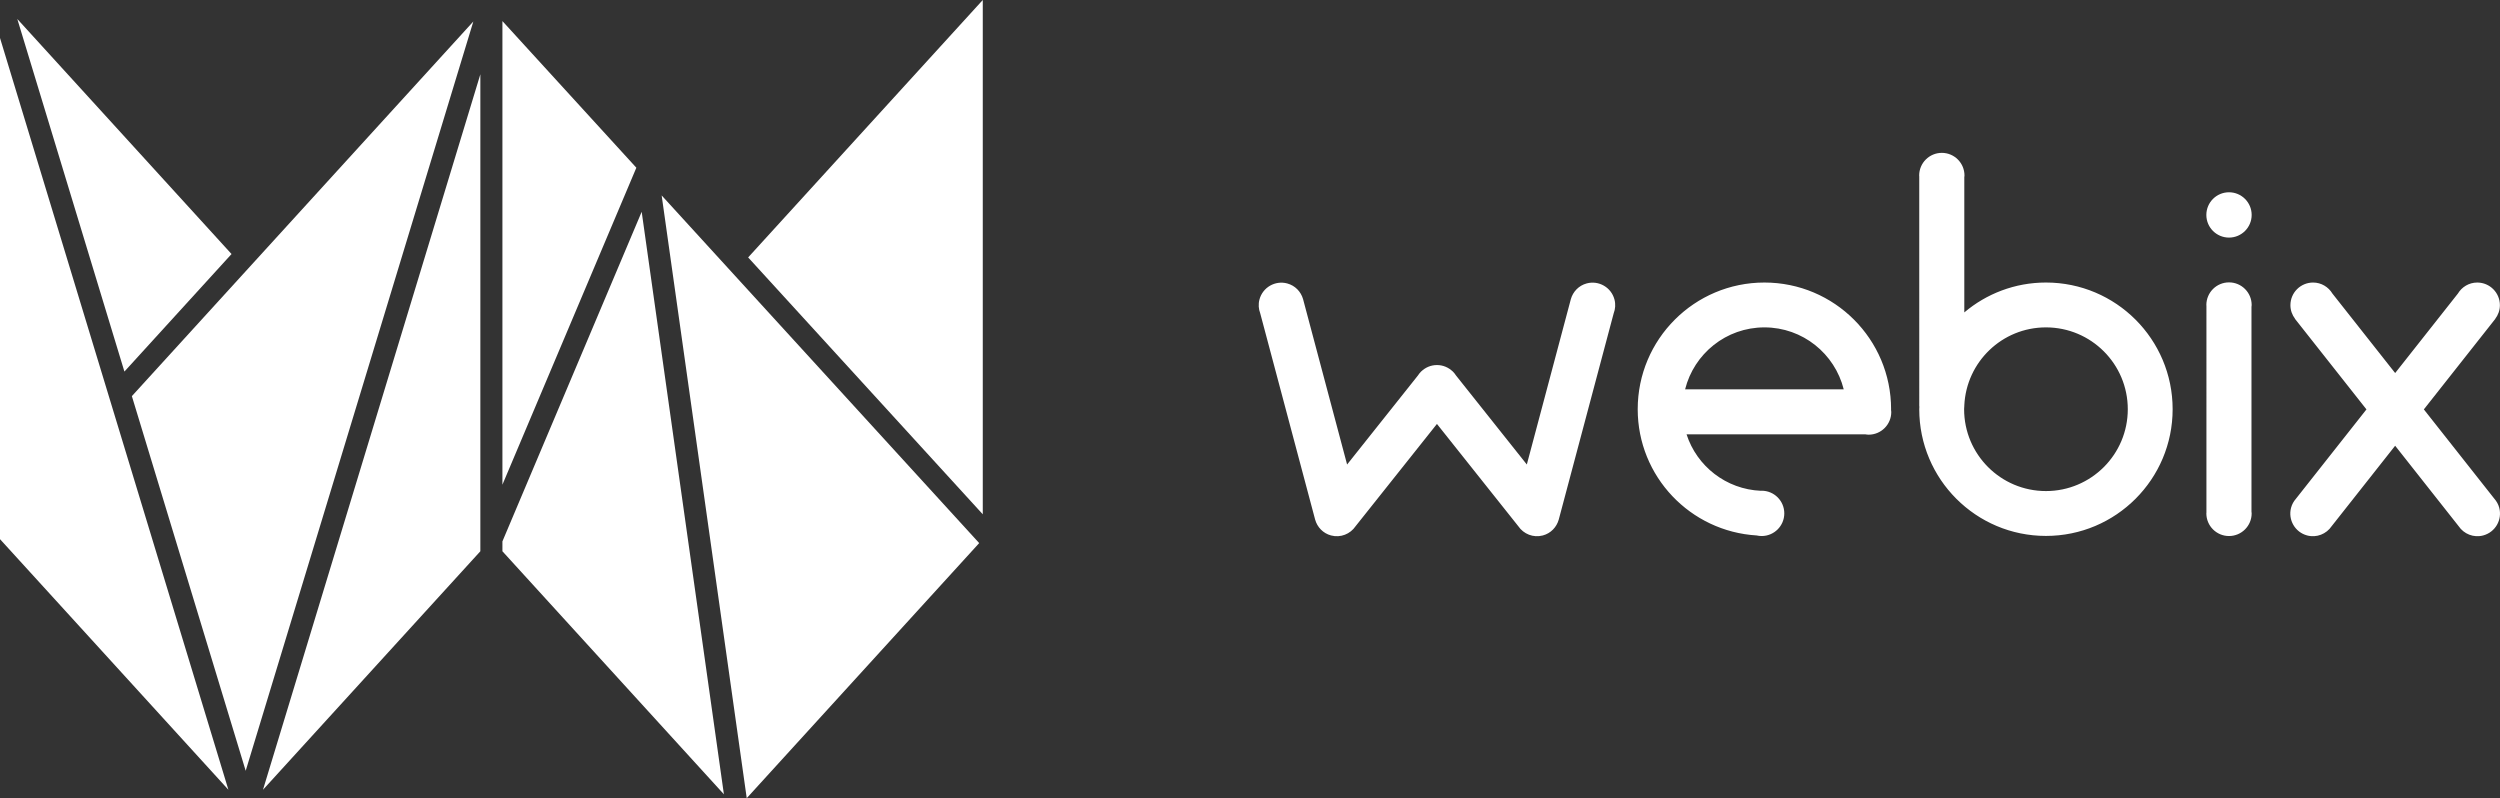 <?xml version="1.0" encoding="utf-8"?>
<!-- Generator: Adobe Illustrator 17.0.0, SVG Export Plug-In . SVG Version: 6.00 Build 0)  -->
<!DOCTYPE svg PUBLIC "-//W3C//DTD SVG 1.1//EN" "http://www.w3.org/Graphics/SVG/1.1/DTD/svg11.dtd">
<svg version="1.1" id="Layer_1" xmlns="http://www.w3.org/2000/svg" xmlns:xlink="http://www.w3.org/1999/xlink" x="0px" y="0px"
	 width="339.887px" height="108.513px" viewBox="0 0 339.887 108.513" enable-background="new 0 0 339.887 108.513"
	 xml:space="preserve">
<rect x="0" y="0" width="339.887" height="108.513" fill="#333333" stroke="none"/>
<g>
	<g>
		<path fill-rule="evenodd" clip-rule="evenodd" fill="#FFFFFF" d="M339.253,43.347l-9.719,12.313l9.585,12.144
			c0.3,0.343,0.536,0.75,0.662,1.22c0.44,1.644-0.534,3.332-2.178,3.772c-1.303,0.349-2.625-0.201-3.34-1.26l-8.631-10.935
			l-8.631,10.935c-0.715,1.059-2.036,1.609-3.34,1.26c-1.643-0.44-2.618-2.129-2.178-3.772c0.126-0.47,0.362-0.877,0.663-1.22
			l9.585-12.144l-9.719-12.313l0.01-0.008c-0.389-0.516-0.629-1.151-0.629-1.847c0-1.701,1.379-3.079,3.08-3.079
			c1.121,0,2.093,0.605,2.632,1.501l8.528,10.804l8.528-10.804c0.539-0.896,1.51-1.501,2.632-1.501c1.701,0,3.08,1.379,3.08,3.079
			c0,0.696-0.24,1.331-0.629,1.847L339.253,43.347z M306.124,69.795c0,1.702-1.379,3.081-3.08,3.081c-1.701,0-3.08-1.379-3.08-3.081
			c0-0.036,0.01-0.07,0.011-0.106V41.577c-0.001-0.036-0.011-0.07-0.011-0.106c0-1.701,1.379-3.08,3.08-3.08
			c1.701,0,3.08,1.379,3.08,3.08c0,0.084-0.018,0.164-0.025,0.247v27.831C306.106,69.631,306.124,69.71,306.124,69.795z
			 M303.044,32.302c-1.701,0-3.08-1.38-3.08-3.081c0-1.701,1.379-3.08,3.08-3.08c1.701,0,3.08,1.379,3.08,3.08
			C306.124,30.923,304.745,32.302,303.044,32.302z M278.157,72.861c-9.513,0-17.225-7.713-17.225-17.226
			c0-0.129,0.016-0.253,0.019-0.382h-0.019V23.968c-0.001-0.035-0.011-0.069-0.011-0.105c0-1.701,1.379-3.081,3.08-3.081
			c1.701,0,3.08,1.379,3.08,3.081c0,0.083-0.018,0.162-0.025,0.244v18.368c2.999-2.532,6.869-4.064,11.1-4.064
			c9.513,0,17.224,7.712,17.224,17.223C295.381,65.148,287.67,72.861,278.157,72.861z M278.157,44.509
			c-5.97,0-10.827,4.705-11.1,10.606v0.138h-0.007c-0.004,0.128-0.019,0.253-0.019,0.382c0,6.146,4.981,11.127,11.126,11.127
			c6.145,0,11.126-4.982,11.126-11.127C289.283,49.491,284.302,44.509,278.157,44.509z M254.049,59.096
			c-0.148,0-0.29-0.023-0.433-0.044h-24.321c1.397,4.324,5.371,7.473,10.112,7.674c0.033-0.001,0.063-0.01,0.096-0.01
			c1.701,0,3.08,1.379,3.08,3.079c0,1.702-1.379,3.081-3.08,3.081c-0.231,0-0.455-0.03-0.671-0.078
			c-9.021-0.545-16.178-8.004-16.178-17.163c0-9.512,7.712-17.223,17.225-17.223c9.513,0,17.224,7.712,17.224,17.223
			c0,0.011-0.002,0.023-0.002,0.034h-0.009c0.013,0.116,0.035,0.229,0.035,0.347C257.129,57.717,255.751,59.096,254.049,59.096z
			 M239.88,44.509c-5.209,0-9.57,3.585-10.781,8.418h21.562C249.45,48.095,245.089,44.509,239.88,44.509z M211.916,70.654l-0.001,0
			c-0.286,1.01-1.069,1.852-2.156,2.143c-1.3,0.348-2.619-0.198-3.335-1.252l-11.064-13.909l-11.064,13.908
			c-0.716,1.055-2.035,1.602-3.336,1.253c-1.088-0.291-1.871-1.133-2.156-2.143l-0.001,0l-7.468-28.052
			c-0.223-0.584-0.278-1.239-0.103-1.89c0.44-1.641,2.129-2.617,3.772-2.177c1.081,0.289,1.861,1.122,2.152,2.123l5.989,22.496
			l9.633-12.11c0.119-0.184,0.253-0.357,0.407-0.512l0.036-0.045l0.01,0.007c0.554-0.533,1.303-0.864,2.132-0.864
			c0.828,0,1.577,0.331,2.131,0.863l0.009-0.007l0.034,0.042c0.157,0.156,0.292,0.332,0.413,0.519l9.629,12.105l5.987-22.488
			c0.288-1.005,1.07-1.842,2.154-2.132c1.643-0.44,3.332,0.535,3.772,2.177c0.174,0.651,0.12,1.306-0.104,1.89L211.916,70.654z"/>
	</g>
	<g>
		<polygon fill="#FFFFFF" points="64.353,2.92 17.928,53.856 33.403,104.793 		"/>
		<polygon fill="#FFFFFF" points="16.914,50.516 31.477,34.537 2.351,2.579 		"/>
		<polygon fill="#FFFFFF" points="65.307,10.098 35.754,107.373 65.306,74.947 		"/>
		<polygon fill="#FFFFFF" points="133.613,69.922 133.613,0 101.715,34.998 		"/>
		<polygon fill="#FFFFFF" points="86.515,22.803 68.307,2.867 68.306,65.896 		"/>
		<polygon fill="#FFFFFF" points="0,0 0,0 0,0 		"/>
		<polygon fill="#FFFFFF" points="87.24,28.796 68.306,73.605 68.306,74.947 98.417,107.986 		"/>
		<polygon fill="#FFFFFF" points="0,5.16 0,73.301 31.052,107.373 		"/>
		<polygon fill="#FFFFFF" points="133.125,73.836 89.956,26.571 101.522,108.513 		"/>
	</g>
</g>
</svg>
